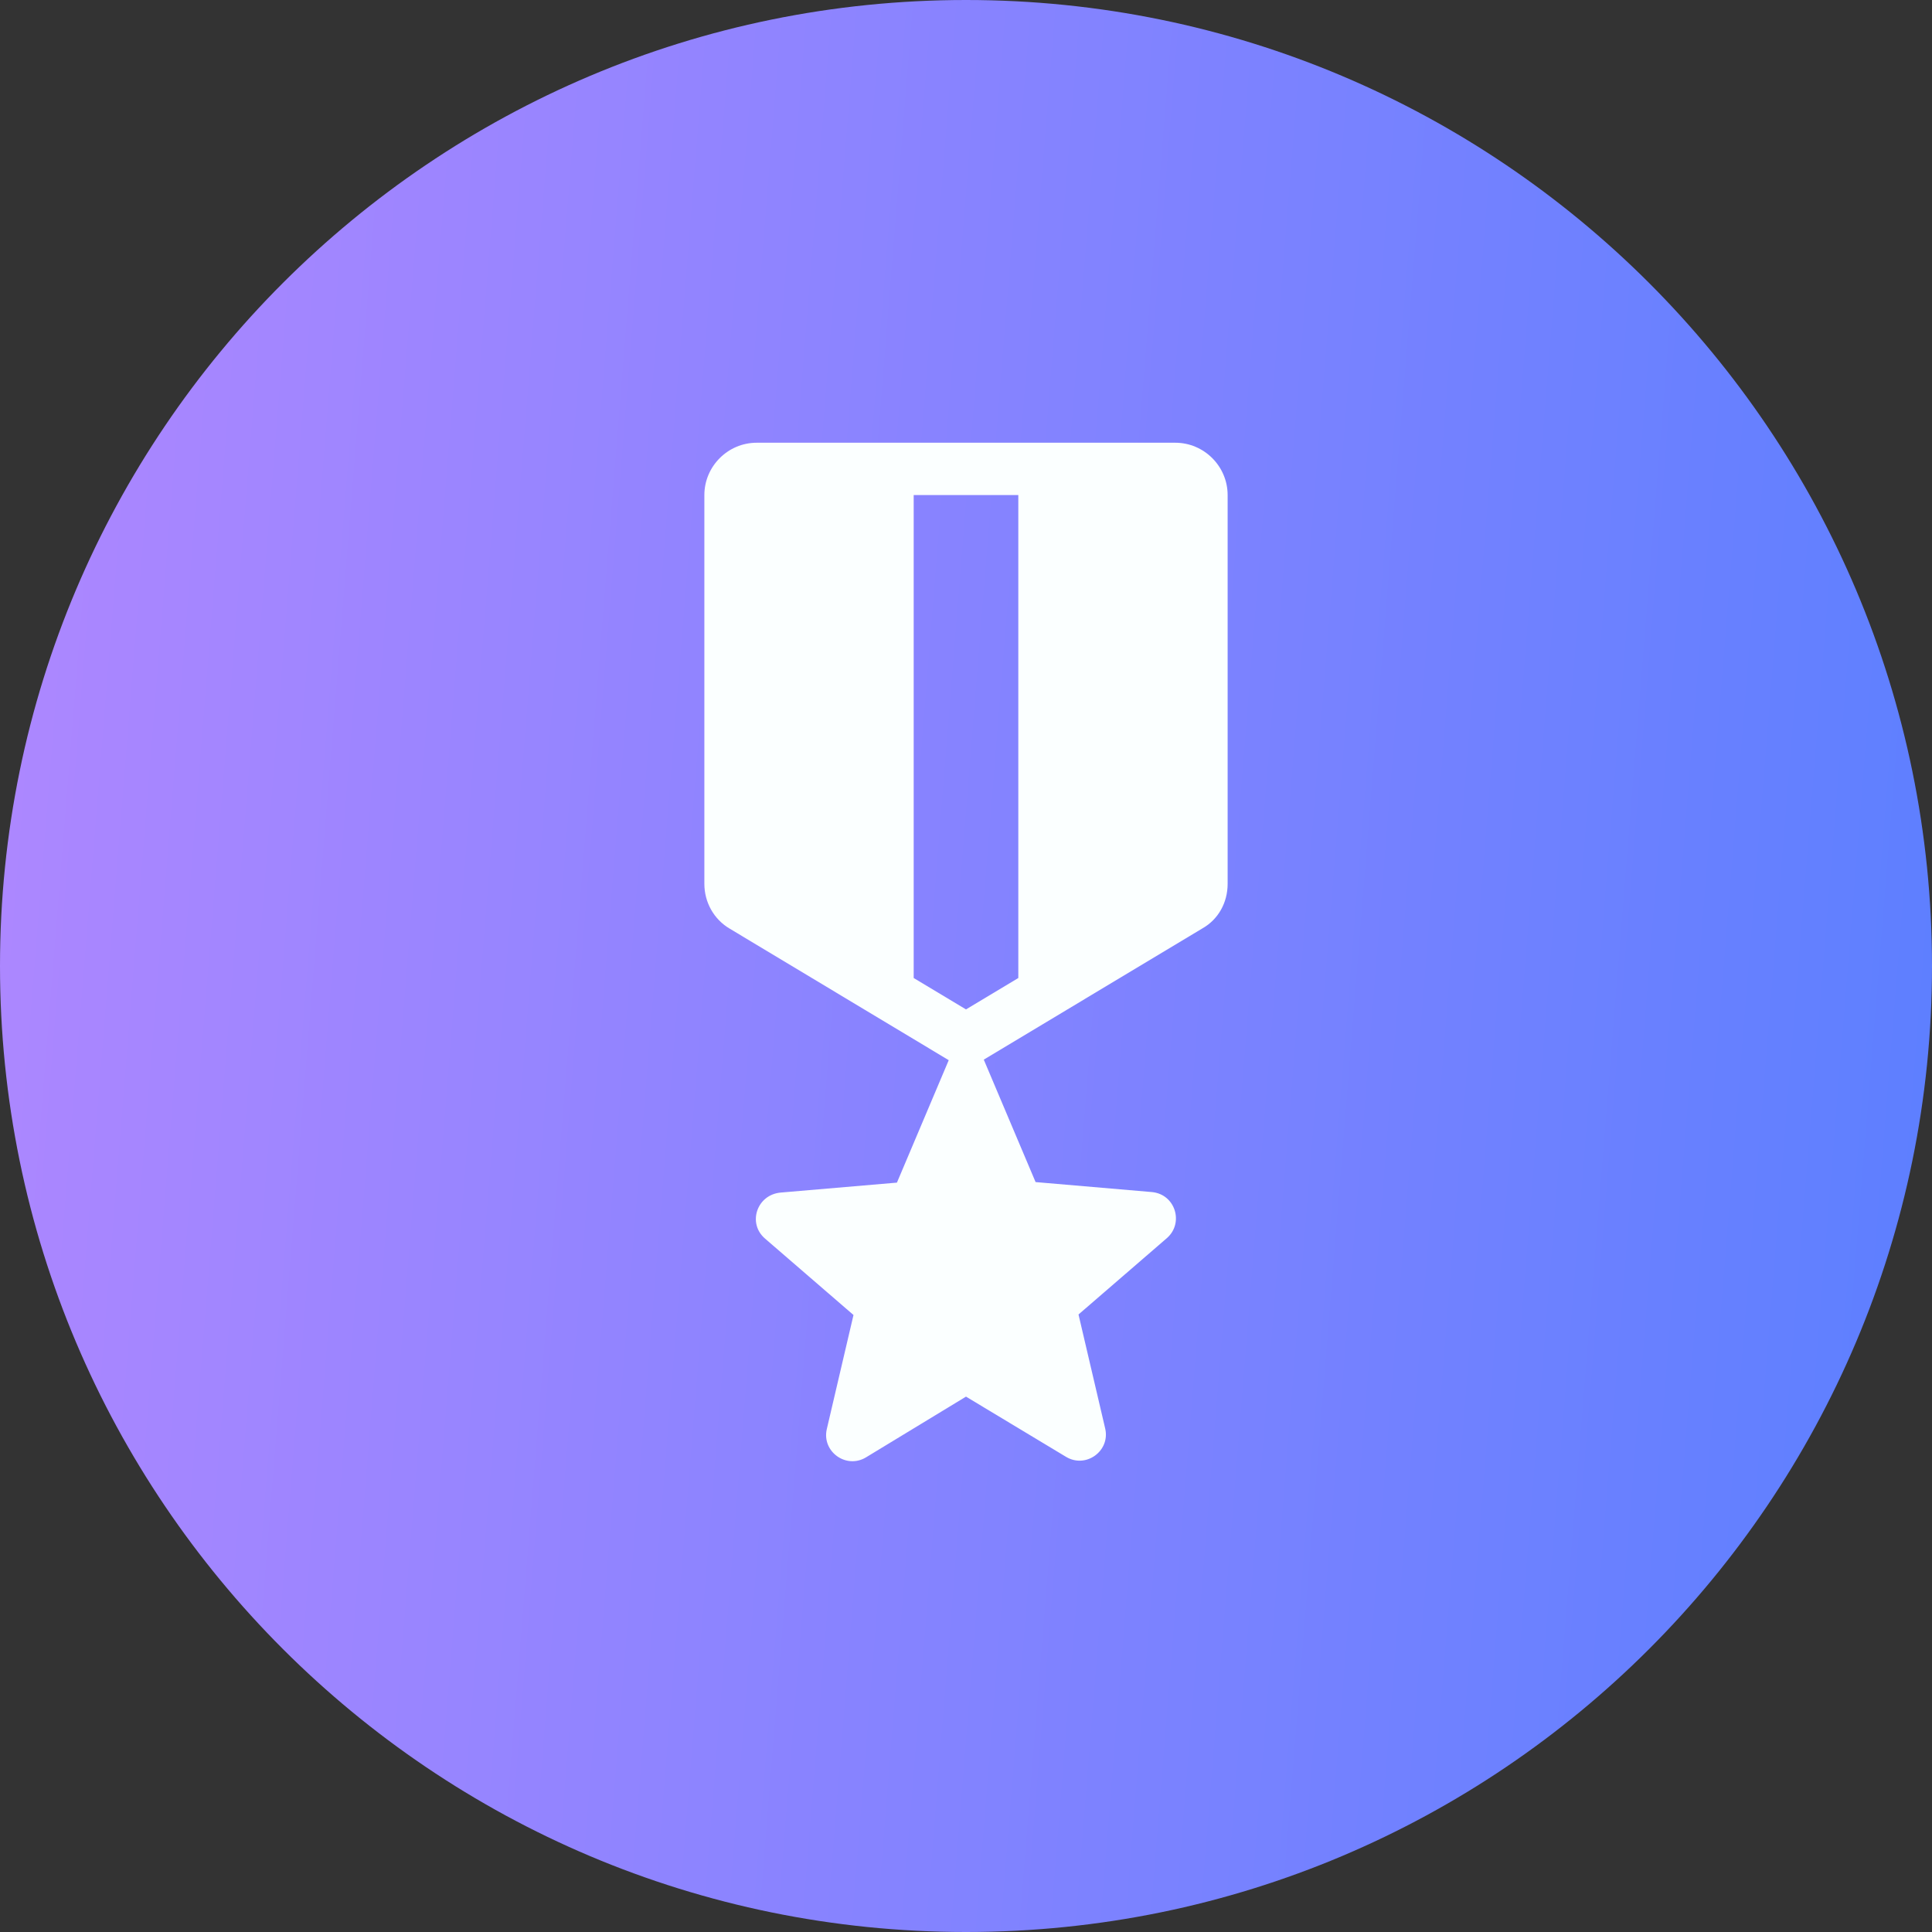 <svg width="64" height="64" viewBox="0 0 64 64" fill="none" xmlns="http://www.w3.org/2000/svg">
<rect x="0" y="0" width="64" height="64" fill="#333333" stroke="none"/>
<path d="M64 32C64 49.673 49.673 64 32 64C14.327 64 0 49.673 0 32C0 14.327 14.327 0 32 0C49.673 0 64 14.327 64 32Z" fill="url(#paint0_linear_795_2035)"/>
<path d="M40.667 29.279V16.4C40.667 15.447 39.887 14.666 38.933 14.666H25.067C24.113 14.666 23.333 15.447 23.333 16.4V29.279C23.333 29.885 23.645 30.457 24.183 30.769L31.428 35.12L29.712 39.176L25.864 39.505C25.067 39.575 24.755 40.528 25.344 41.031L28.273 43.561L27.389 47.34C27.216 48.085 28.031 48.675 28.689 48.276L32 46.265L35.311 48.258C35.969 48.657 36.784 48.068 36.611 47.322L35.727 43.544L38.656 41.013C39.228 40.511 38.933 39.557 38.153 39.488L34.305 39.158L32.589 35.102L39.835 30.752C40.355 30.457 40.667 29.902 40.667 29.279ZM33.733 32.398L32 33.438L30.267 32.398V16.4H33.733V32.398Z" fill="#FBFFFF"/>
<defs>
<linearGradient id="paint0_linear_795_2035" x1="0" y1="0" x2="68.695" y2="5.515" gradientUnits="userSpaceOnUse">
<stop stop-color="#AF87FF"/>
<stop offset="1" stop-color="#5B7FFF"/>
<stop offset="1" stop-color="#D1DBFF"/>
</linearGradient>
</defs>
</svg>
